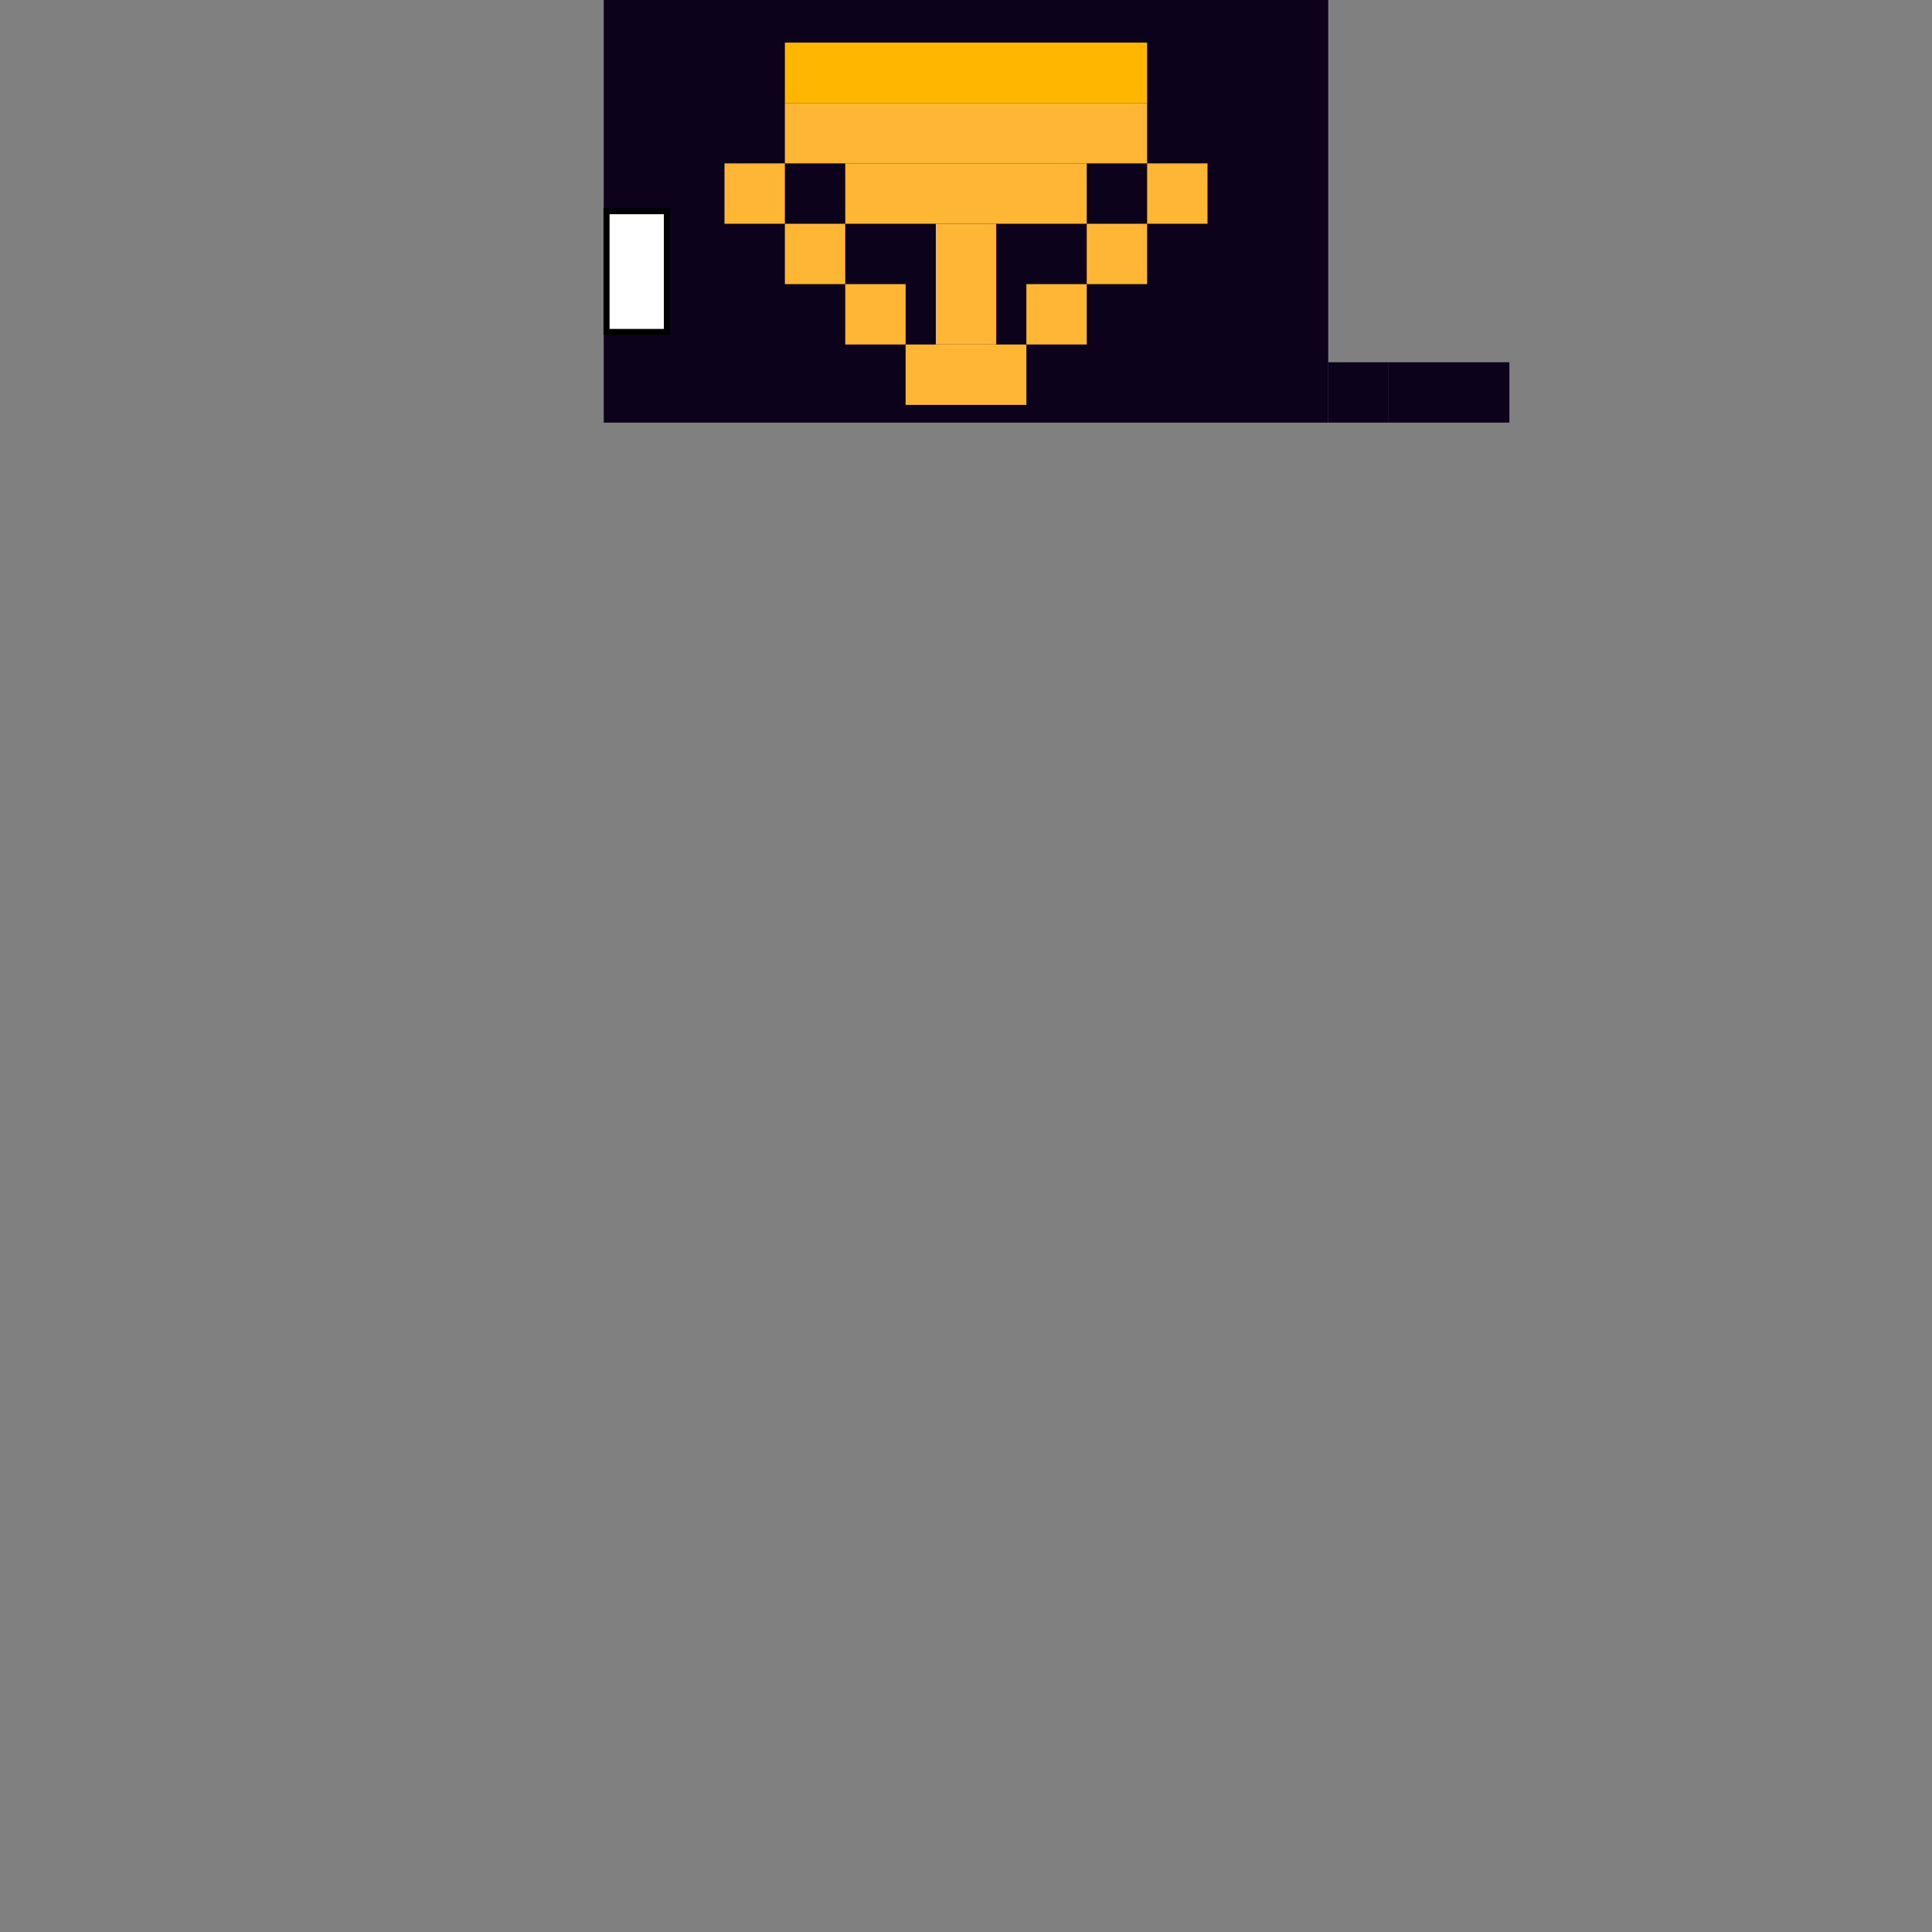 <?xml version="1.0" encoding="UTF-8"?><svg id="Calque_2" xmlns="http://www.w3.org/2000/svg" viewBox="0 0 320 320"><rect x="0" y="0" width="320" height="320" fill="#808080" stroke="none"/><defs><style>.cls-1{fill:#ffb635;}.cls-2{fill:#ffb600;}.cls-3{fill:#0c021b;}.cls-4{fill:#fff;stroke:#000;stroke-miterlimit:10;}</style></defs><rect class="cls-3" x="100" width="120" height="70"/><rect class="cls-3" x="220" y="60" width="10" height="10"/><rect class="cls-3" x="230" y="60" width="10" height="10"/><rect class="cls-3" x="240" y="60" width="10" height="10"/><rect class="cls-4" x="100.46" y="34.98" width="10" height="20"/><rect class="cls-1" x="150" y="57.06" width="20" height="10"/><rect class="cls-1" x="155" y="37.06" width="10" height="20"/><rect class="cls-1" x="140" y="27.06" width="40" height="10"/><rect class="cls-1" x="130" y="17.06" width="60" height="10"/><rect class="cls-2" x="130" y="7.06" width="60" height="10"/><rect class="cls-1" x="190" y="27.06" width="10" height="10"/><rect class="cls-1" x="180" y="37.06" width="10" height="10"/><rect class="cls-1" x="170" y="47.06" width="10" height="10"/><rect class="cls-1" x="120" y="27.06" width="10" height="10"/><rect class="cls-1" x="130" y="37.06" width="10" height="10"/><rect class="cls-1" x="140" y="47.06" width="10" height="10"/></svg>
